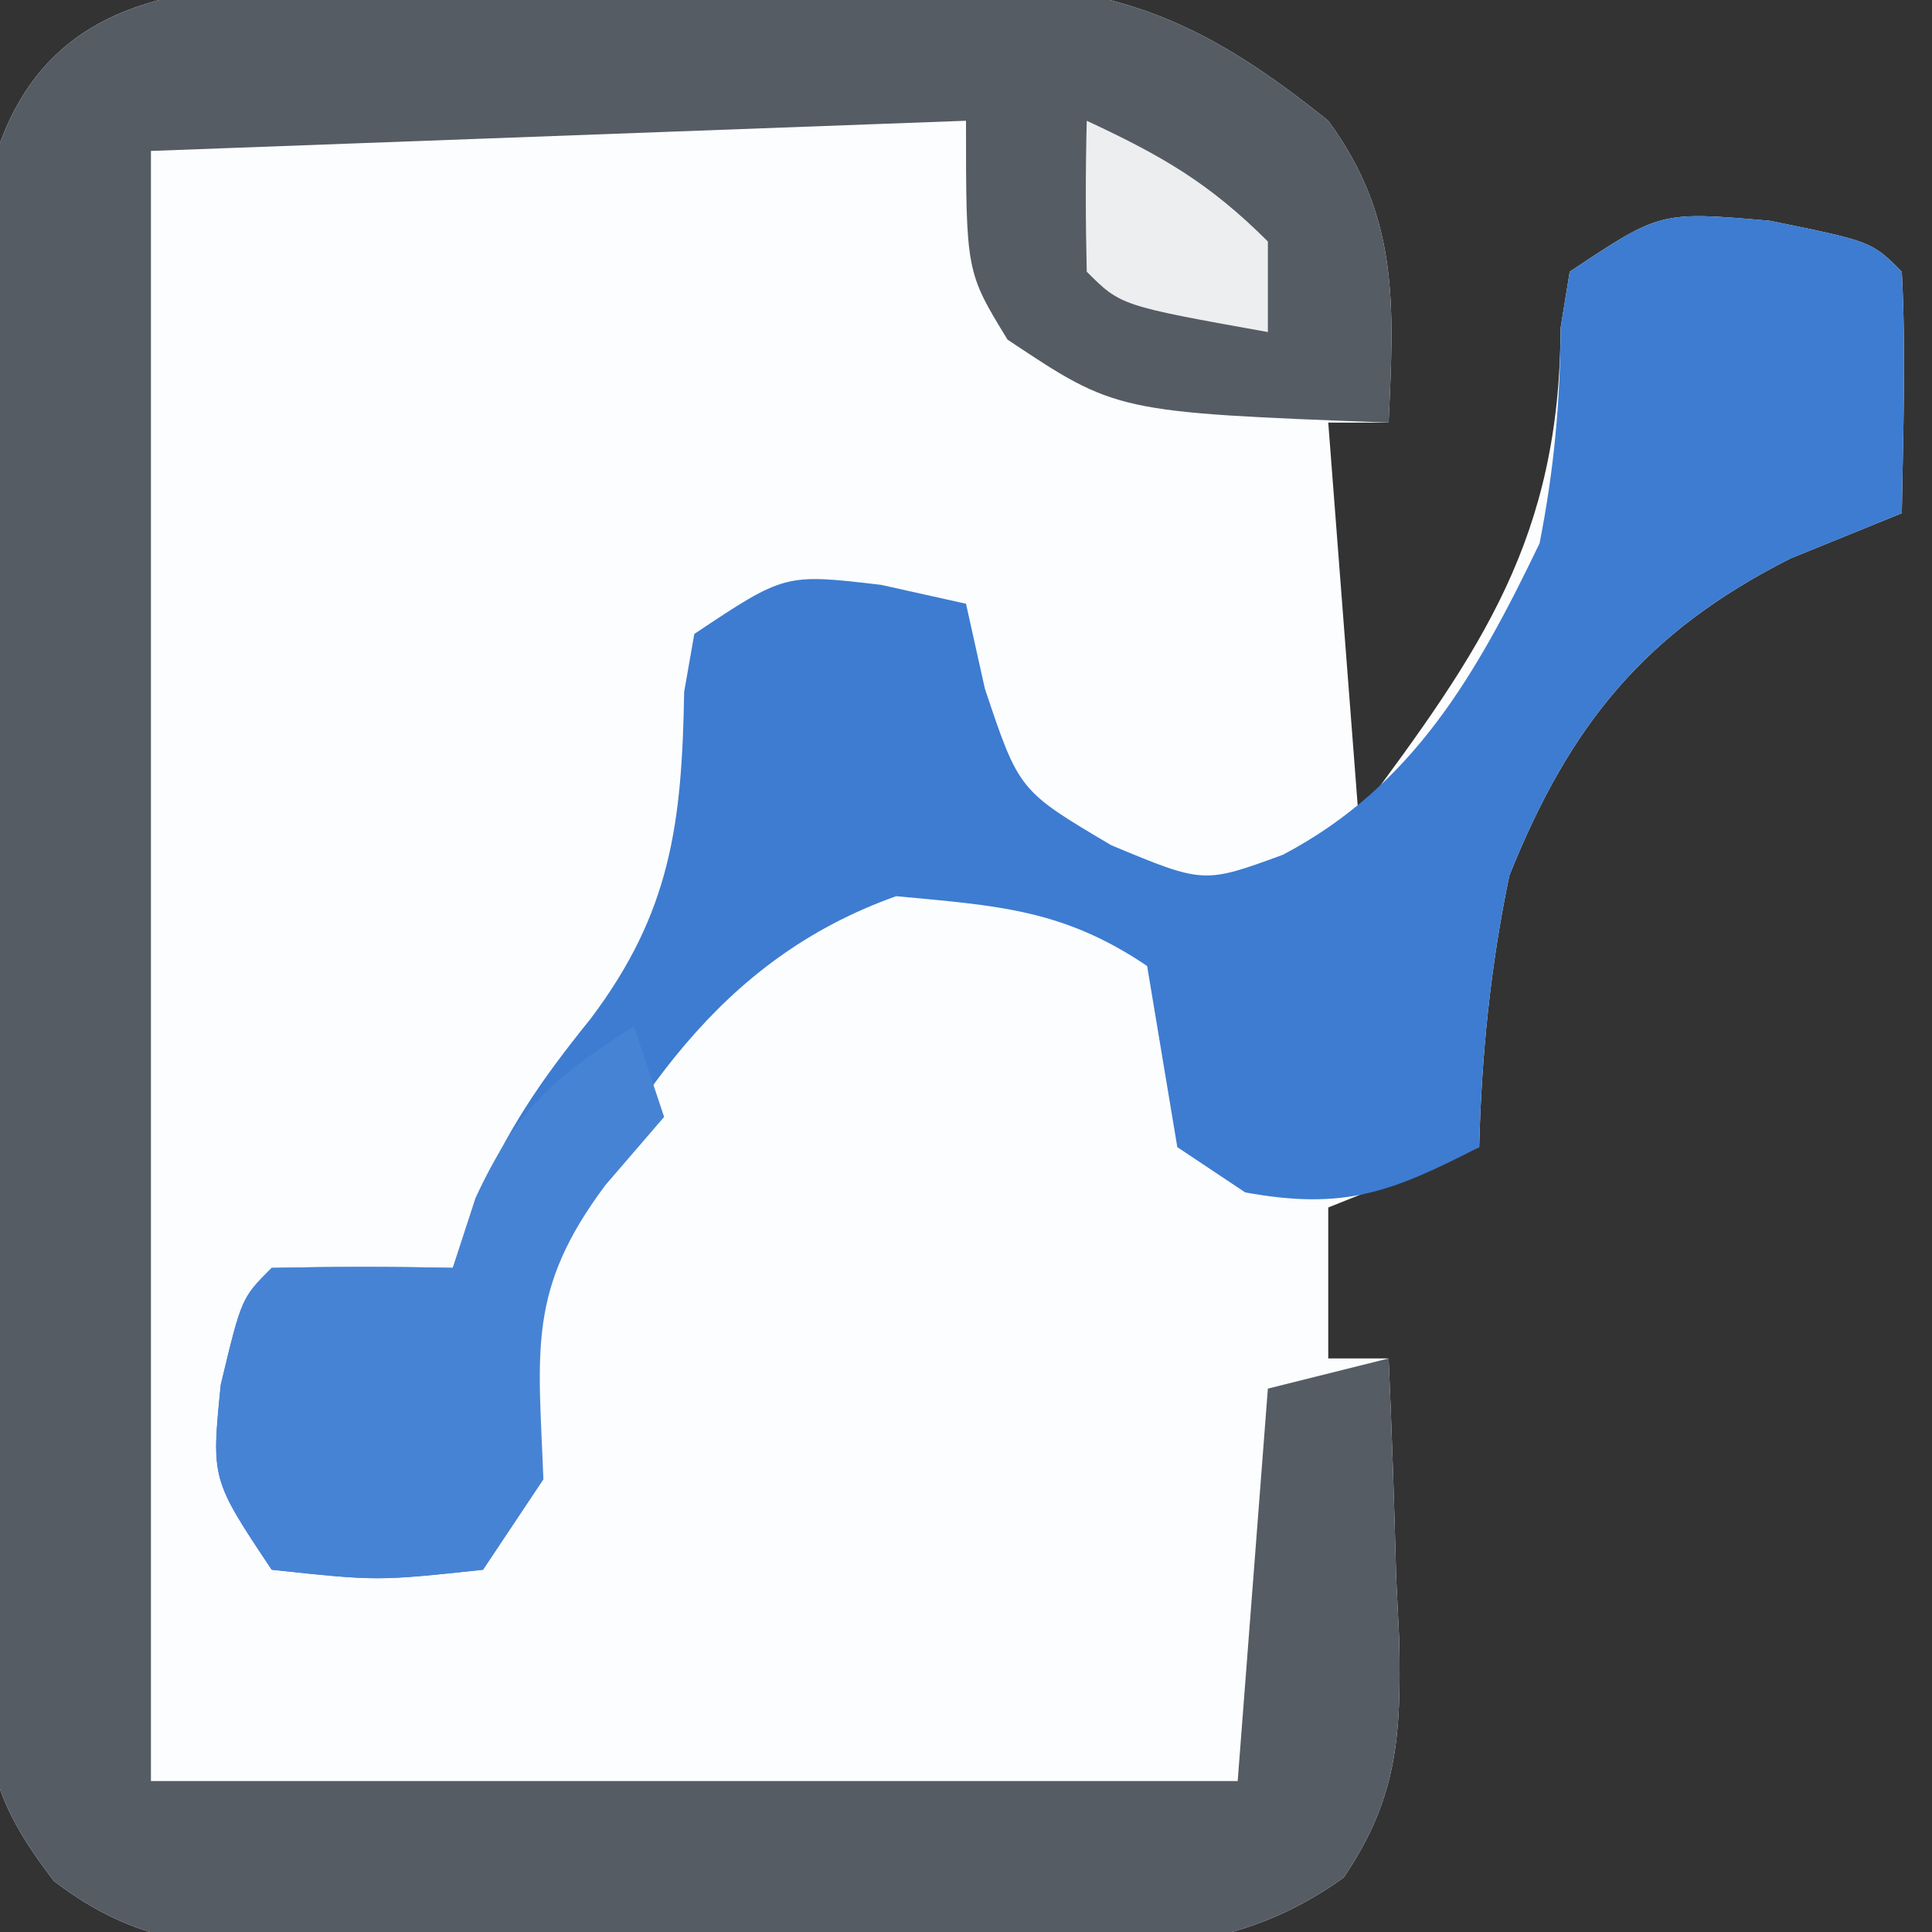 <?xml version="1.0" encoding="UTF-8"?>
<svg version="1.1" xmlns="http://www.w3.org/2000/svg" width="64" height="64">
<rect width="100%" height="100%" fill="#333333" stroke="none"/>
<path d="M0 0 C0.735 -0.004 1.47 -0.008 2.227 -0.012 C3.778 -0.014 5.33 -0.007 6.881 0.01 C9.244 0.031 11.603 0.01 13.965 -0.016 C15.477 -0.013 16.988 -0.008 18.5 0 C19.55 -0.012 19.55 -0.012 20.622 -0.025 C25.646 0.07 28.496 1.408 32.383 4.531 C34.74 7.746 34.56 10.628 34.383 14.531 C33.723 14.531 33.063 14.531 32.383 14.531 C32.878 20.966 32.878 20.966 33.383 27.531 C37.501 22.011 40.045 18.339 40.082 11.379 C40.181 10.769 40.281 10.159 40.383 9.531 C43.383 7.531 43.383 7.531 47.008 7.844 C50.383 8.531 50.383 8.531 51.383 9.531 C51.524 12.202 51.425 14.856 51.383 17.531 C50.166 18.026 48.949 18.521 47.695 19.031 C42.876 21.467 40.386 24.54 38.383 29.531 C37.758 32.538 37.461 35.463 37.383 38.531 C35.733 39.191 34.083 39.851 32.383 40.531 C32.383 42.181 32.383 43.831 32.383 45.531 C33.043 45.531 33.703 45.531 34.383 45.531 C34.491 47.949 34.57 50.362 34.633 52.781 C34.683 53.804 34.683 53.804 34.734 54.848 C34.796 58.007 34.688 60.082 32.894 62.728 C29.343 65.278 26.032 65.105 21.82 65.062 C20.578 65.068 20.578 65.068 19.31 65.074 C17.562 65.077 15.814 65.069 14.065 65.053 C11.392 65.031 8.721 65.053 6.047 65.078 C4.346 65.075 2.646 65.07 0.945 65.062 C0.147 65.071 -0.651 65.079 -1.473 65.087 C-4.868 65.03 -7.083 64.939 -9.827 62.845 C-12.027 60.002 -12.123 58.564 -12.135 55 C-12.147 53.892 -12.16 52.784 -12.173 51.643 C-12.165 50.451 -12.157 49.259 -12.148 48.031 C-12.152 46.803 -12.156 45.576 -12.16 44.311 C-12.163 41.715 -12.155 39.119 -12.139 36.523 C-12.117 32.546 -12.138 28.571 -12.164 24.594 C-12.161 22.073 -12.156 19.552 -12.148 17.031 C-12.157 15.84 -12.165 14.648 -12.173 13.42 C-12.16 12.312 -12.148 11.204 -12.135 10.062 C-12.132 9.089 -12.128 8.115 -12.125 7.111 C-10.813 0.448 -5.889 -0.068 0 0 Z " fill="#FCFDFE" transform="translate(11.617,-0.531)"/>
<path d="M0 0 C0.735 -0.004 1.47 -0.008 2.227 -0.012 C3.778 -0.014 5.33 -0.007 6.881 0.01 C9.244 0.031 11.603 0.01 13.965 -0.016 C15.477 -0.013 16.988 -0.008 18.5 0 C19.55 -0.012 19.55 -0.012 20.622 -0.025 C25.646 0.07 28.496 1.408 32.383 4.531 C34.74 7.746 34.56 10.628 34.383 14.531 C25.367 14.187 25.367 14.187 21.758 11.781 C20.383 9.531 20.383 9.531 20.383 4.531 C7.018 5.026 7.018 5.026 -6.617 5.531 C-6.617 23.351 -6.617 41.171 -6.617 59.531 C5.263 59.531 17.143 59.531 29.383 59.531 C29.713 55.241 30.043 50.951 30.383 46.531 C32.363 46.036 32.363 46.036 34.383 45.531 C34.491 47.949 34.57 50.362 34.633 52.781 C34.683 53.804 34.683 53.804 34.734 54.848 C34.796 58.007 34.688 60.082 32.894 62.728 C29.343 65.278 26.032 65.105 21.82 65.062 C20.578 65.068 20.578 65.068 19.31 65.074 C17.562 65.077 15.814 65.069 14.065 65.053 C11.392 65.031 8.721 65.053 6.047 65.078 C4.346 65.075 2.646 65.07 0.945 65.062 C0.147 65.071 -0.651 65.079 -1.473 65.087 C-4.868 65.03 -7.083 64.939 -9.827 62.845 C-12.027 60.002 -12.123 58.564 -12.135 55 C-12.147 53.892 -12.16 52.784 -12.173 51.643 C-12.165 50.451 -12.157 49.259 -12.148 48.031 C-12.152 46.803 -12.156 45.576 -12.16 44.311 C-12.163 41.715 -12.155 39.119 -12.139 36.523 C-12.117 32.546 -12.138 28.571 -12.164 24.594 C-12.161 22.073 -12.156 19.552 -12.148 17.031 C-12.157 15.84 -12.165 14.648 -12.173 13.42 C-12.16 12.312 -12.148 11.204 -12.135 10.062 C-12.132 9.089 -12.128 8.115 -12.125 7.111 C-10.813 0.448 -5.889 -0.068 0 0 Z " fill="#565C64" transform="translate(11.617,-0.531)"/>
<path d="M0 0 C3.375 0.688 3.375 0.688 4.375 1.688 C4.516 4.358 4.417 7.012 4.375 9.688 C3.158 10.182 1.941 10.678 0.688 11.188 C-4.132 13.623 -6.622 16.696 -8.625 21.688 C-9.25 24.695 -9.547 27.62 -9.625 30.688 C-12.547 32.19 -14.099 32.783 -17.375 32.188 C-18.117 31.692 -18.86 31.198 -19.625 30.688 C-19.958 28.688 -20.292 26.688 -20.625 24.688 C-23.414 22.801 -25.597 22.69 -28.938 22.375 C-34.882 24.491 -37.724 29.241 -40.625 34.688 C-41.145 37.299 -40.96 39.007 -40.625 41.688 C-41.285 42.678 -41.945 43.667 -42.625 44.688 C-46.125 45.062 -46.125 45.062 -49.625 44.688 C-51.625 41.688 -51.625 41.688 -51.312 38.562 C-50.625 35.688 -50.625 35.688 -49.625 34.688 C-47.625 34.647 -45.625 34.645 -43.625 34.688 C-43.398 34.007 -43.171 33.326 -42.938 32.625 C-41.798 30.075 -40.778 28.564 -39.062 26.438 C-36.399 22.905 -36.036 19.965 -35.961 15.605 C-35.795 14.656 -35.795 14.656 -35.625 13.688 C-32.625 11.688 -32.625 11.688 -29.438 12.062 C-28.509 12.269 -27.581 12.475 -26.625 12.688 C-26.419 13.616 -26.212 14.544 -26 15.5 C-24.869 18.88 -24.869 18.88 -21.812 20.688 C-18.75 21.964 -18.75 21.964 -16.129 21.004 C-11.813 18.735 -9.703 15.003 -7.625 10.688 C-7.146 8.25 -6.939 6.016 -6.926 3.535 C-6.827 2.925 -6.727 2.316 -6.625 1.688 C-3.625 -0.312 -3.625 -0.312 0 0 Z " fill="#3D7CD1" transform="translate(58.625,7.312)"/>
<path d="M0 0 C0.33 0.99 0.66 1.98 1 3 C0.361 3.743 -0.279 4.485 -0.938 5.25 C-3.551 8.734 -3.158 10.744 -3 15 C-3.99 16.485 -3.99 16.485 -5 18 C-8.5 18.375 -8.5 18.375 -12 18 C-14 15 -14 15 -13.688 11.875 C-13 9 -13 9 -12 8 C-10 7.959 -8 7.957 -6 8 C-5.629 6.855 -5.629 6.855 -5.25 5.688 C-3.89 2.764 -2.684 1.7 0 0 Z " fill="#4783D4" transform="translate(21,34)"/>
<path d="M0 0 C2.468 1.152 4.048 2.048 6 4 C6 4.99 6 5.98 6 7 C1.125 6.125 1.125 6.125 0 5 C-0.041 3.334 -0.043 1.666 0 0 Z " fill="#EDEEEF" transform="translate(36,4)"/>
</svg>
